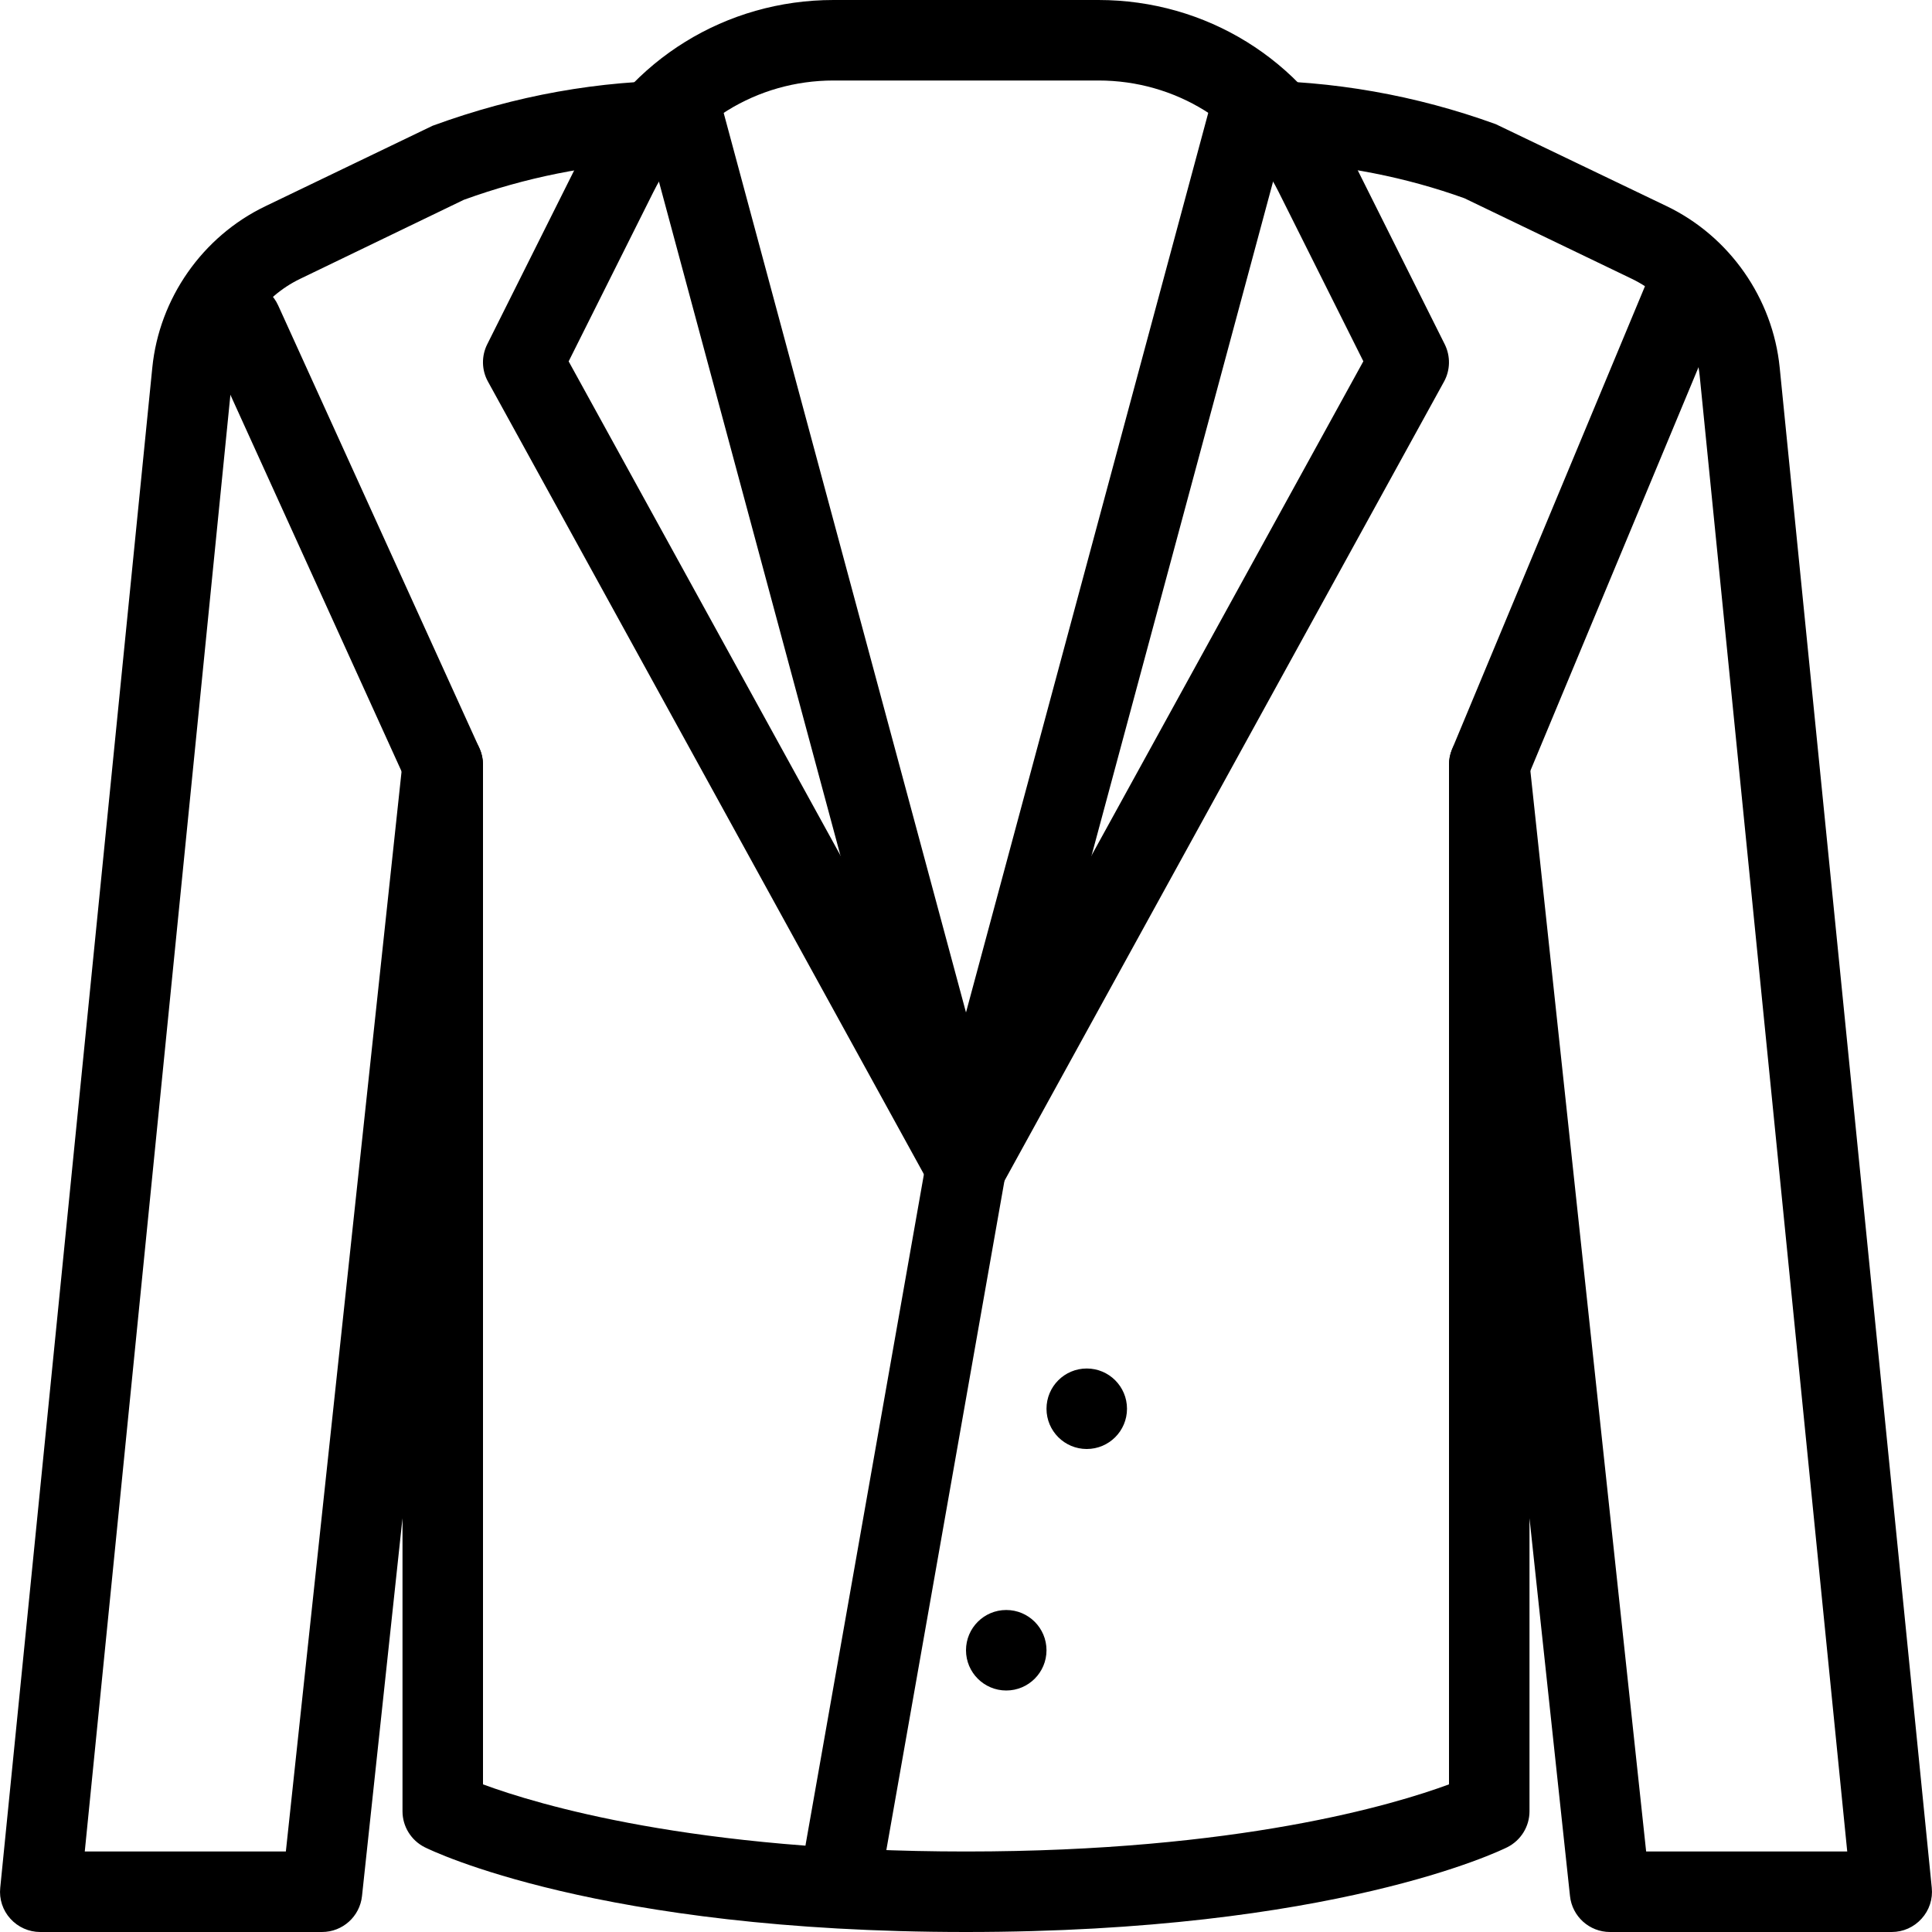 <?xml version="1.0" encoding="iso-8859-1"?>
<!-- Generator: Adobe Illustrator 19.0.0, SVG Export Plug-In . SVG Version: 6.00 Build 0)  -->
<svg version="1.1" id="Layer_1" xmlns="http://www.w3.org/2000/svg" xmlns:xlink="http://www.w3.org/1999/xlink" x="0px" y="0px"
	 viewBox="0 0 24 24" style="enable-background:new 0 0 24 24;" xml:space="preserve">
<g>
	<g>
		<g>
			<g>
				<g>
					<path d="M12,15c-0.183,0-0.351-0.099-0.438-0.259l-5.5-10C5.982,4.597,5.979,4.423,6.053,4.276l1.171-2.342
						C7.82,0.741,9.02,0,10.354,0h3.291c1.335,0,2.534,0.741,3.131,1.935l1.171,2.342c0.073,0.147,0.07,0.321-0.009,0.464l-5.5,10
						C12.351,14.901,12.183,15,12,15z M7.064,4.489L12,13.462l4.936-8.974l-1.054-2.107C15.456,1.529,14.599,1,13.646,1h-3.291
						C9.401,1,8.544,1.529,8.118,2.382L7.064,4.489z"/>
				</g>
			</g>
		</g>
		<g>
			<path d="M5.5,10c-0.189,0-0.371-0.109-0.455-0.293l-2.5-5.5C2.431,3.956,2.542,3.659,2.793,3.545
				c0.252-0.113,0.548-0.003,0.662,0.248l2.5,5.5c0.114,0.251,0.003,0.548-0.248,0.662C5.64,9.986,5.569,10,5.5,10z"/>
		</g>
		<g>
			<path d="M23.5,24H20c-0.256,0-0.47-0.193-0.497-0.447L19,18.86v3.64c0,0.189-0.107,0.362-0.276,0.447
				C18.638,22.99,16.565,24,12,24s-6.638-1.01-6.724-1.053C5.107,22.862,5,22.689,5,22.5v-3.64l-0.503,4.693
				C4.47,23.807,4.256,24,4,24H0.5c-0.142,0-0.276-0.06-0.371-0.165c-0.095-0.104-0.141-0.245-0.126-0.385L1.892,4.567
				c0.086-0.861,0.623-1.629,1.402-2.004l2.08-1.001C6.41,1.183,7.446,1,8.499,1c0.226,0,0.424,0.152,0.482,0.37L12,12.577
				L15.018,1.37C15.076,1.152,15.273,1,15.5,1c1.054,0,2.09,0.183,3.08,0.542l2.126,1.02c0.779,0.375,1.316,1.143,1.402,2.004
				l1.889,18.883c0.015,0.141-0.031,0.281-0.126,0.385C23.776,23.94,23.642,24,23.5,24z M20.449,23h2.498L21.114,4.667
				c-0.052-0.517-0.375-0.978-0.842-1.203l-2.08-1.001c-0.721-0.26-1.507-0.416-2.311-0.454L12.482,14.63
				C12.424,14.848,12.226,15,12,15l0,0c-0.227,0-0.424-0.152-0.482-0.37L8.119,2.009C7.313,2.047,6.522,2.206,5.762,2.482
				L3.728,3.464c-0.467,0.225-0.79,0.686-0.842,1.203L1.053,23h2.498L5.003,9.447C5.031,9.183,5.264,8.998,5.526,9
				C5.792,9.015,6,9.234,6,9.5v12.666C6.679,22.417,8.615,23,12,23s5.321-0.583,6-0.834V9.5c0-0.266,0.208-0.485,0.474-0.5
				C18.75,9,18.969,9.183,18.997,9.447L20.449,23z"/>
		</g>
	</g>
	<g>
		<path d="M10.501,23.5c-0.029,0-0.059-0.002-0.088-0.008c-0.271-0.048-0.453-0.307-0.405-0.579l1.5-8.5
			c0.048-0.272,0.313-0.456,0.579-0.405c0.271,0.048,0.453,0.307,0.405,0.579l-1.5,8.5C10.949,23.33,10.738,23.5,10.501,23.5z"/>
	</g>
	<g>
		<path d="M18.5,10c-0.064,0-0.13-0.012-0.192-0.039c-0.255-0.106-0.375-0.399-0.27-0.654l2.5-6
			c0.106-0.255,0.402-0.376,0.654-0.269c0.255,0.106,0.375,0.399,0.27,0.654l-2.5,6C18.882,9.884,18.695,10,18.5,10z"/>
	</g>
	<g>
		<circle cx="13.5" cy="17.5" r="0.5"/>
	</g>
	<g>
		<circle cx="12.5" cy="20.5" r="0.5"/>
	</g>
</g>
<g>
</g>
<g>
</g>
<g>
</g>
<g>
</g>
<g>
</g>
<g>
</g>
<g>
</g>
<g>
</g>
<g>
</g>
<g>
</g>
<g>
</g>
<g>
</g>
<g>
</g>
<g>
</g>
<g>
</g>
</svg>
